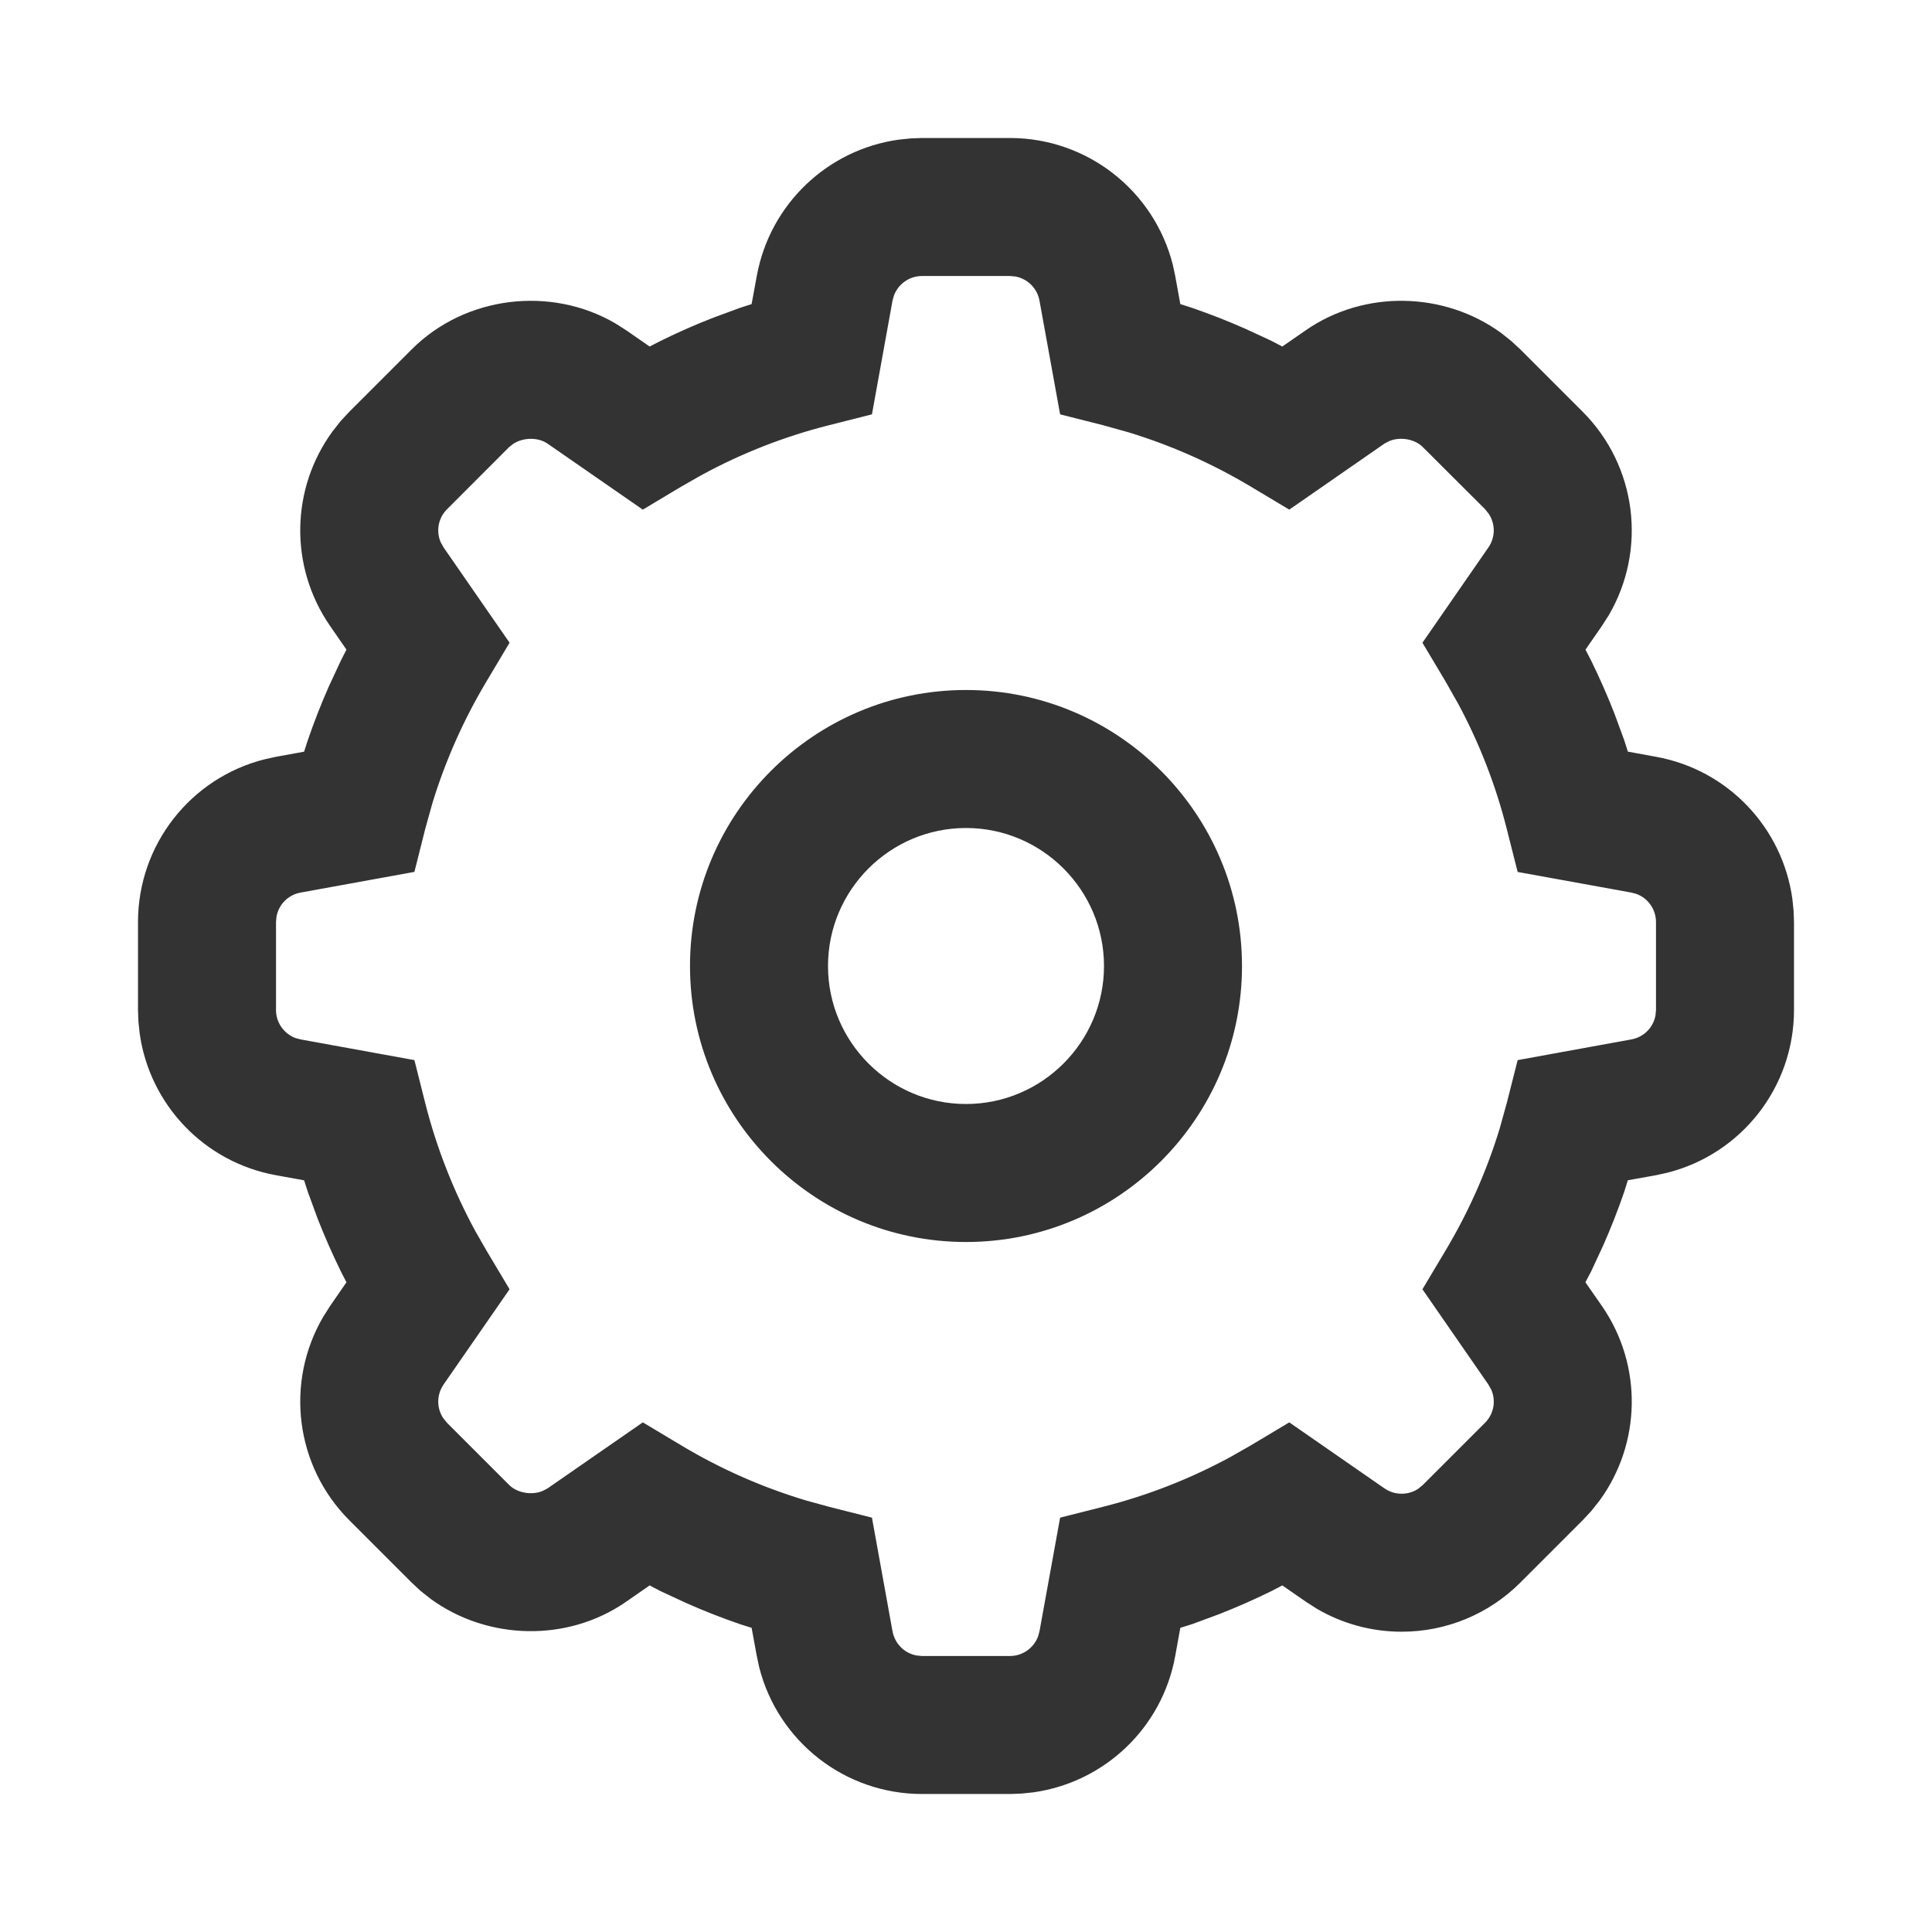 <svg width="28" height="28" viewBox="0 0 28 28" fill="none" xmlns="http://www.w3.org/2000/svg">
<path fill-rule="evenodd" clip-rule="evenodd" d="M14.637 2C15.757 2 16.725 2.763 16.997 3.836L17.032 3.999L17.106 4.407L17.274 4.461C17.536 4.551 17.794 4.652 18.047 4.764L18.425 4.939L18.584 5.022L18.928 4.784C19.779 4.196 20.932 4.228 21.752 4.823L21.901 4.941L22.035 5.065L22.935 5.965C23.724 6.753 23.871 7.968 23.315 8.917L23.215 9.073L22.978 9.415L23.061 9.576C23.183 9.825 23.295 10.079 23.396 10.337L23.539 10.726L23.592 10.893L24.001 10.968C25.046 11.157 25.832 11.997 25.976 13.024L25.994 13.197L26 13.363V14.637C26 15.758 25.237 16.725 24.164 16.996L24.001 17.032L23.592 17.105L23.539 17.274C23.449 17.536 23.348 17.793 23.236 18.047L23.061 18.424L22.977 18.584L23.216 18.927C23.813 19.791 23.784 20.924 23.181 21.749L23.061 21.9L22.935 22.035L22.035 22.935C21.577 23.393 20.962 23.648 20.313 23.648C19.879 23.648 19.457 23.533 19.084 23.315L18.928 23.215L18.584 22.977L18.425 23.06C18.176 23.183 17.922 23.294 17.665 23.395L17.275 23.539L17.106 23.592L17.032 24.001C16.842 25.046 16.003 25.832 14.976 25.976L14.803 25.994L14.637 26H13.363C12.243 26 11.276 25.238 11.003 24.164L10.968 24L10.893 23.592L10.726 23.539C10.464 23.449 10.206 23.348 9.953 23.236L9.575 23.061L9.415 22.977L9.071 23.216C8.221 23.804 7.069 23.771 6.248 23.177L6.098 23.059L5.965 22.935L5.065 22.035C4.276 21.247 4.129 20.032 4.685 19.083L4.784 18.927L5.021 18.584L4.939 18.424C4.817 18.175 4.705 17.921 4.604 17.663L4.461 17.273L4.407 17.106L3.999 17.032C2.954 16.842 2.167 16.003 2.024 14.976L2.006 14.803L2 14.637V13.363C2 12.242 2.763 11.274 3.836 11.004L4 10.968L4.407 10.894L4.461 10.727C4.551 10.465 4.652 10.207 4.763 9.954L4.939 9.576L5.021 9.415L4.784 9.072C4.187 8.208 4.216 7.076 4.82 6.251L4.939 6.1L5.065 5.965L5.965 5.065C6.741 4.288 7.979 4.139 8.919 4.687L9.073 4.785L9.415 5.022L9.575 4.94C9.824 4.817 10.078 4.705 10.336 4.605L10.726 4.461L10.893 4.407L10.968 3.999C11.159 2.954 11.998 2.167 13.024 2.024L13.197 2.006L13.363 2H14.637ZM14.637 4H13.363C13.179 4 13.019 4.115 12.956 4.282L12.935 4.357L12.637 6.005L12.013 6.163C11.367 6.326 10.747 6.569 10.16 6.889L9.869 7.055L9.316 7.386L7.935 6.429C7.798 6.335 7.588 6.339 7.445 6.428L7.379 6.479L6.479 7.38C6.351 7.507 6.318 7.696 6.386 7.857L6.429 7.934L7.385 9.315L7.055 9.868C6.719 10.43 6.456 11.022 6.267 11.639L6.163 12.012L6.006 12.636L4.356 12.936C4.175 12.969 4.038 13.11 4.007 13.286L4 13.363V14.637C4 14.821 4.115 14.981 4.282 15.044L4.357 15.064L6.006 15.364L6.163 15.988C6.326 16.632 6.569 17.252 6.888 17.841L7.055 18.132L7.385 18.685L6.429 20.065C6.326 20.214 6.327 20.407 6.423 20.552L6.479 20.621L7.379 21.521C7.496 21.638 7.704 21.672 7.86 21.61L7.934 21.572L9.316 20.614L9.869 20.945C10.445 21.291 11.056 21.559 11.692 21.749L12.013 21.837L12.637 21.995L12.935 23.642C12.969 23.824 13.11 23.962 13.286 23.993L13.363 24H14.637C14.821 24 14.981 23.885 15.044 23.718L15.065 23.643L15.364 21.995L15.988 21.837C16.633 21.674 17.253 21.431 17.841 21.111L18.132 20.945L18.685 20.614L20.065 21.571C20.14 21.622 20.224 21.648 20.313 21.648C20.401 21.648 20.483 21.624 20.554 21.576L20.621 21.521L21.522 20.62C21.649 20.493 21.683 20.304 21.614 20.143L21.571 20.066L20.615 18.685L20.945 18.132C21.281 17.571 21.544 16.978 21.733 16.361L21.837 15.987L21.995 15.364L23.643 15.064C23.825 15.031 23.962 14.89 23.993 14.714L24 14.637V13.363C24 13.179 23.885 13.018 23.718 12.956L23.644 12.936L21.995 12.637L21.837 12.013C21.679 11.386 21.445 10.782 21.138 10.208L20.945 9.868L20.615 9.315L21.571 7.934C21.674 7.786 21.673 7.593 21.577 7.448L21.522 7.379L20.62 6.479C20.504 6.362 20.296 6.328 20.14 6.39L20.066 6.428L18.685 7.386L18.132 7.055C17.571 6.719 16.978 6.456 16.361 6.267L15.988 6.163L15.364 6.005L15.065 4.357C15.032 4.176 14.89 4.038 14.714 4.007L14.637 4ZM14 10C16.206 10 18 11.794 18 14C18 16.206 16.206 18 14 18C11.794 18 10 16.206 10 14C10 11.794 11.794 10 14 10ZM14 12C12.898 12 12 12.898 12 14C12 15.102 12.898 16 14 16C15.102 16 16 15.102 16 14C16 12.898 15.102 12 14 12Z" fill="#333333"/>
</svg>
